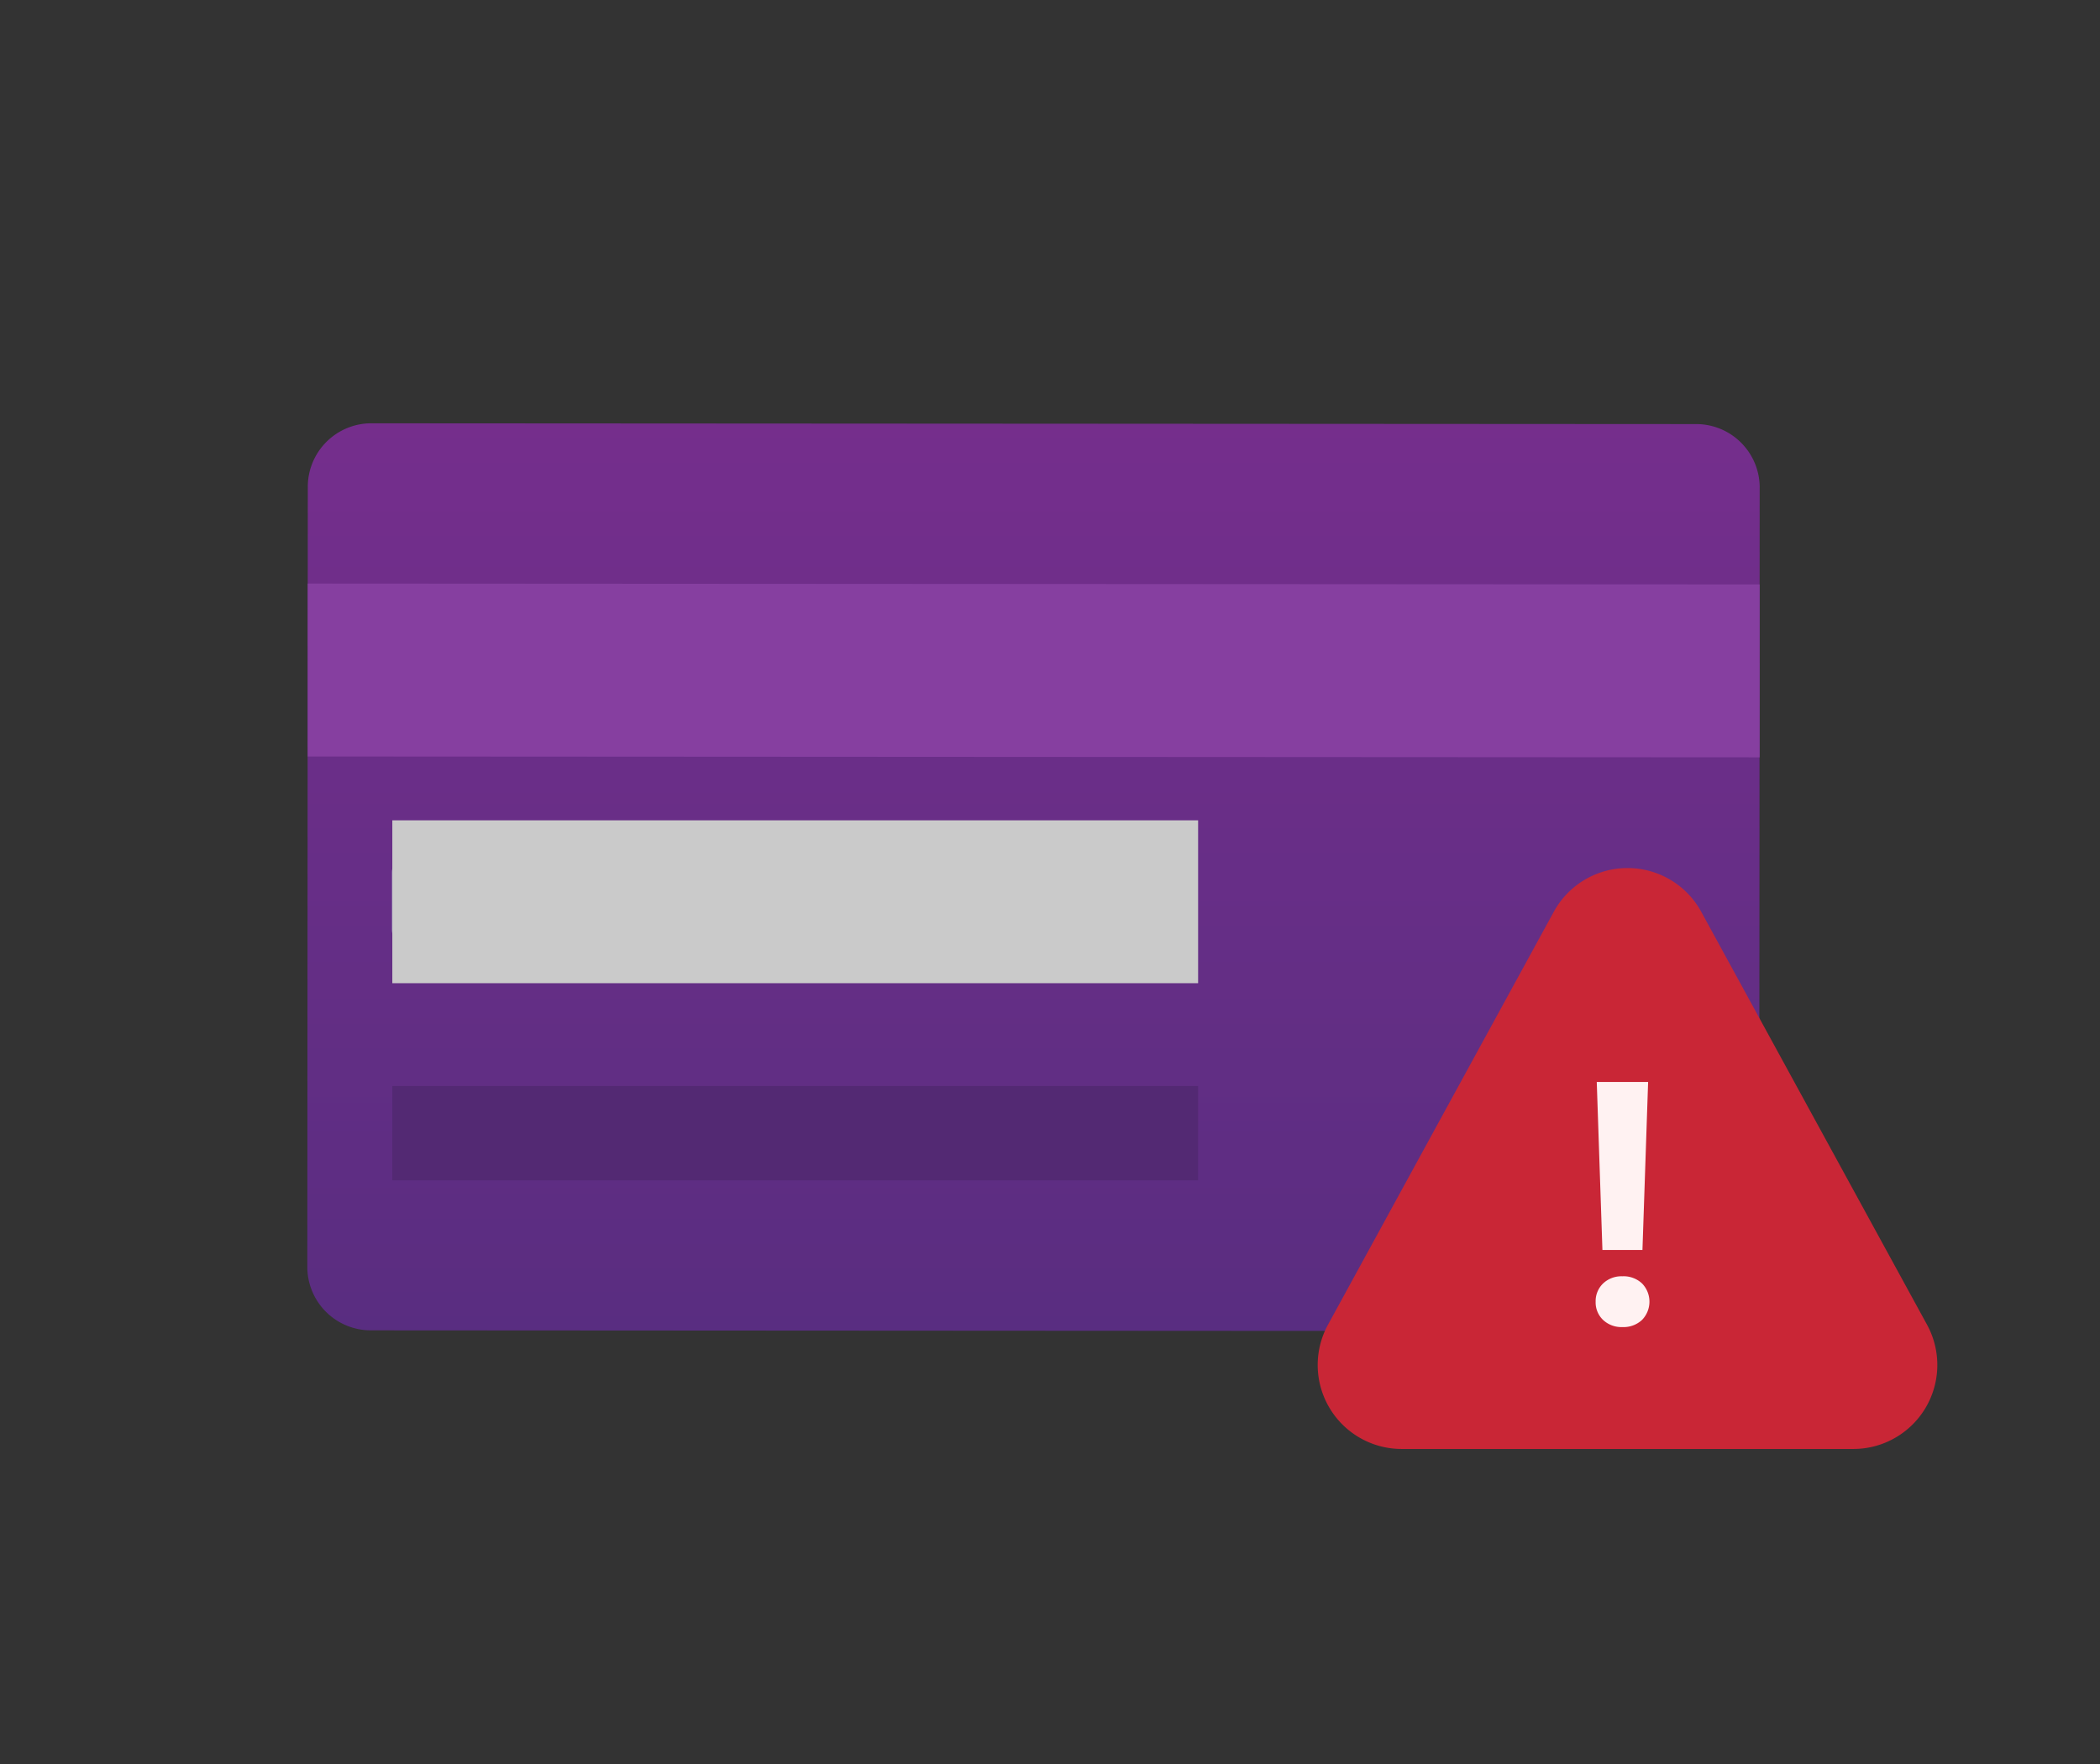 <svg xmlns="http://www.w3.org/2000/svg" width="100" height="84" viewBox="0 0 100 84">
    <rect x="0" y="0" width="100" height="84" fill="#333333" stroke="none"/>
    <defs>
        <linearGradient id="svmp2frivb" x1=".5" x2=".5" y2="1" gradientUnits="objectBoundingBox">
            <stop offset="0" stop-color="#8c2dac"/>
            <stop offset="1" stop-color="#672b9c"/>
        </linearGradient>
        <clipPath id="8igplcejra">
            <path fill="#fff" stroke="#707070" d="M0 0H100V84H0z" transform="translate(9 11.418)"/>
        </clipPath>
    </defs>
    <g clip-path="url(#8igplcejra)" transform="translate(-9 -11.418)">
        <g>
            <g opacity="0.74">
                <path fill="url(#svmp2frivb)" d="M117.246 98.737l-.021 37.148a3.026 3.026 0 0 1-3.028 3.023l-63.087-.038a3.024 3.024 0 0 1-3.024-3.027l.023-37.143a3.026 3.026 0 0 1 3.027-3.023l63.086.037a3.026 3.026 0 0 1 3.025 3.026z" transform="translate(-591.153 -348.007) translate(614.788 379.578) translate(-48.087 -95.673)"/>
                <path fill="#a344c7" d="M48.13 114.383v8.233l69.136.04v-8.233z" transform="translate(-591.153 -348.007) translate(614.788 379.578) translate(-48.11 -106.746)"/>
                <path fill="#b49ee0" d="M57.94 145.871v2.749c0 .833 1.947 1.51 4.349 1.511l19.576.011c2.4 0 4.351-.673 4.351-1.506v-2.749c0-.833-1.947-1.509-4.349-1.511l-19.576-.011c-2.403-.002-4.351.673-4.351 1.506z" transform="translate(-591.153 -348.007) translate(614.788 379.578) translate(-53.917 -124.489)"/>
                <path fill="#fff" d="M0 0H38.371V7.756H0z" transform="translate(-591.153 -348.007) translate(614.788 379.578) translate(4.047 18.91)"/>
                <path fill="#5e2689" d="M0 0H38.371V4.49H0z" transform="translate(-591.153 -348.007) translate(614.788 379.578) translate(4.047 31.564)"/>
            </g>
            <g>
                <path fill="#c92636" d="M13.991 6.417a4 4 0 0 1 7.019 0l10.753 19.664A4 4 0 0 1 28.253 32H6.747a4 4 0 0 1-3.509-5.919z" transform="translate(-591.153 -348.007) translate(663.589 403.069) translate(-3.436 -6.645)"/>
                <path fill="#fff2f2" d="M7.106 14.519H5.2l-.27-8h2.446zm-.952 1.253a1.285 1.285 0 0 1 .932.341 1.245 1.245 0 0 1 0 1.737 1.285 1.285 0 0 1-.932.341 1.274 1.274 0 0 1-.924-.341 1.151 1.151 0 0 1-.353-.865 1.164 1.164 0 0 1 .353-.869 1.266 1.266 0 0 1 .924-.343z" transform="translate(-591.153 -348.007) translate(663.589 403.069) translate(7.67 1.359)"/>
            </g>
        </g>
    </g>
</svg>
